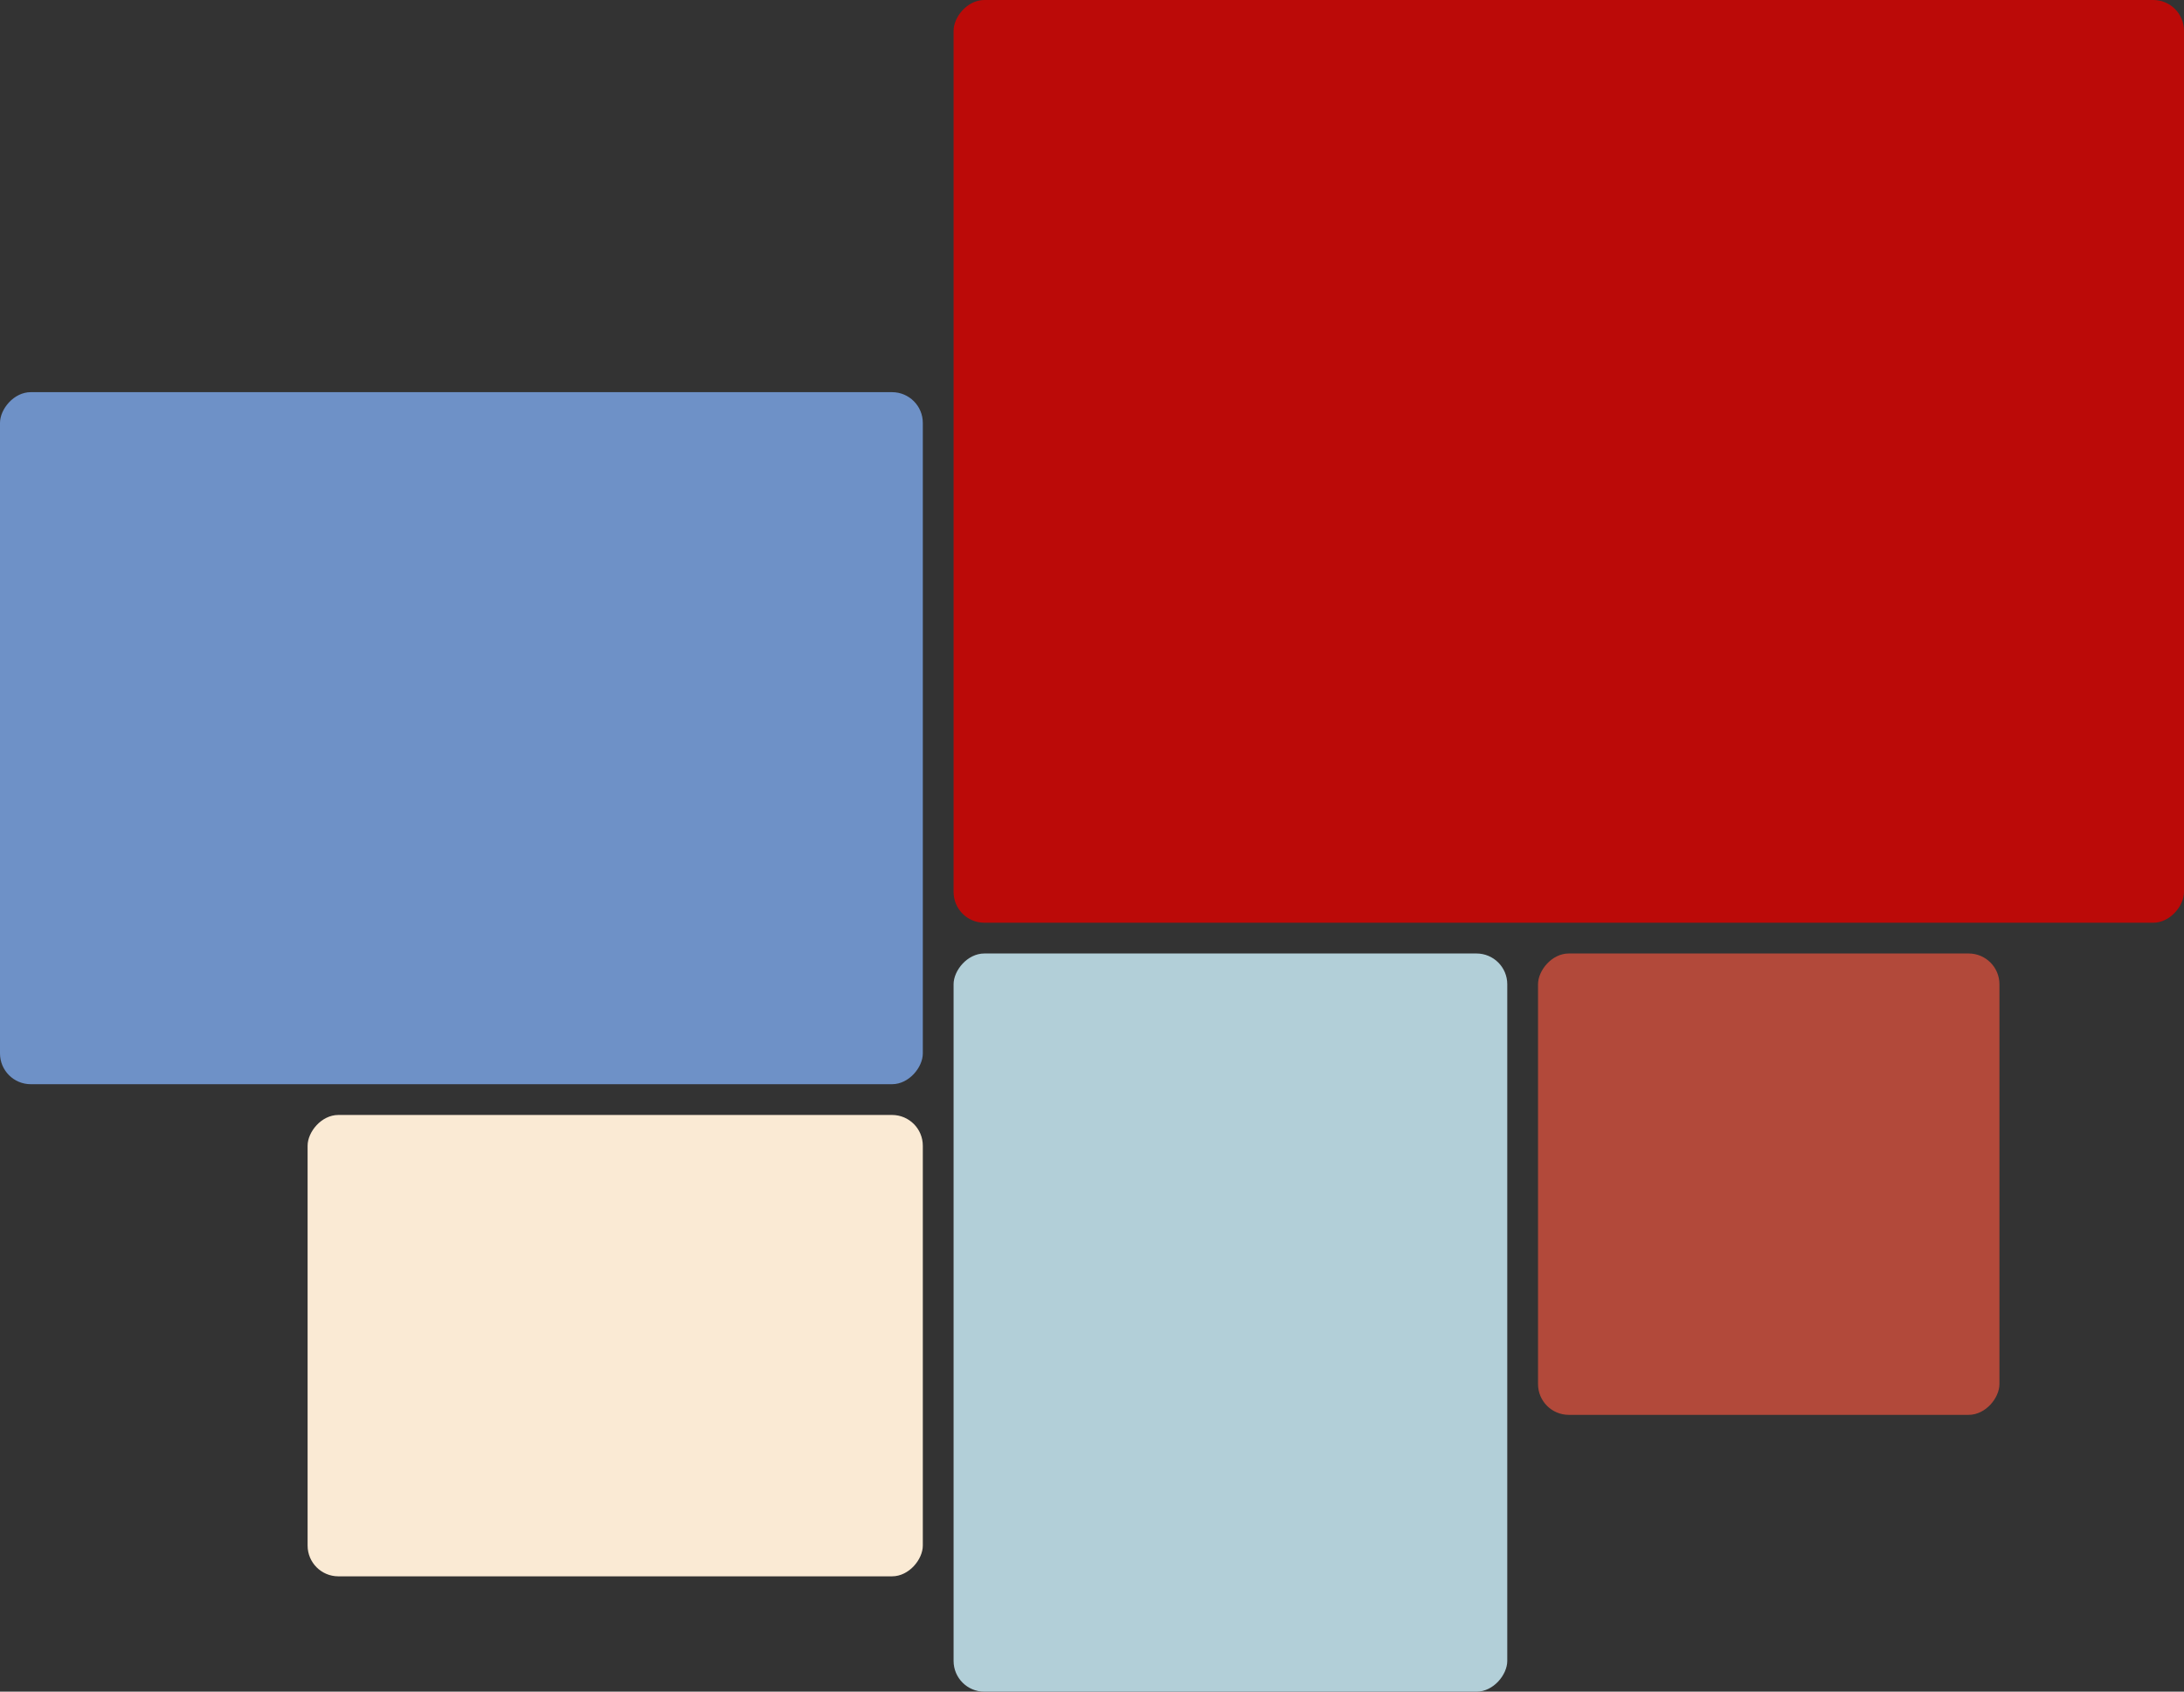 <svg width="568" height="440" viewBox="0 0 568 440" fill="none" xmlns="http://www.w3.org/2000/svg">
<rect x="0" y="0" width="568" height="440" fill="#333333" stroke="none"/>
<rect width="320" height="240" rx="8" transform="matrix(-1 0 0 1 568 0)" fill="#BB0A08"/>
<rect width="240" height="180" rx="8" transform="matrix(-1 0 0 1 240 102)" fill="#6E91C7"/>
<rect width="160" height="120" rx="8" transform="matrix(-1 0 0 1 240 290)" fill="#FAEAD4"/>
<rect width="120" height="120" rx="8" transform="matrix(-1 0 0 1 520 248)" fill="#B2493A"/>
<rect width="144" height="192" rx="8" transform="matrix(-1 0 0 1 392 248)" fill="#B2CFD8"/>
</svg>
